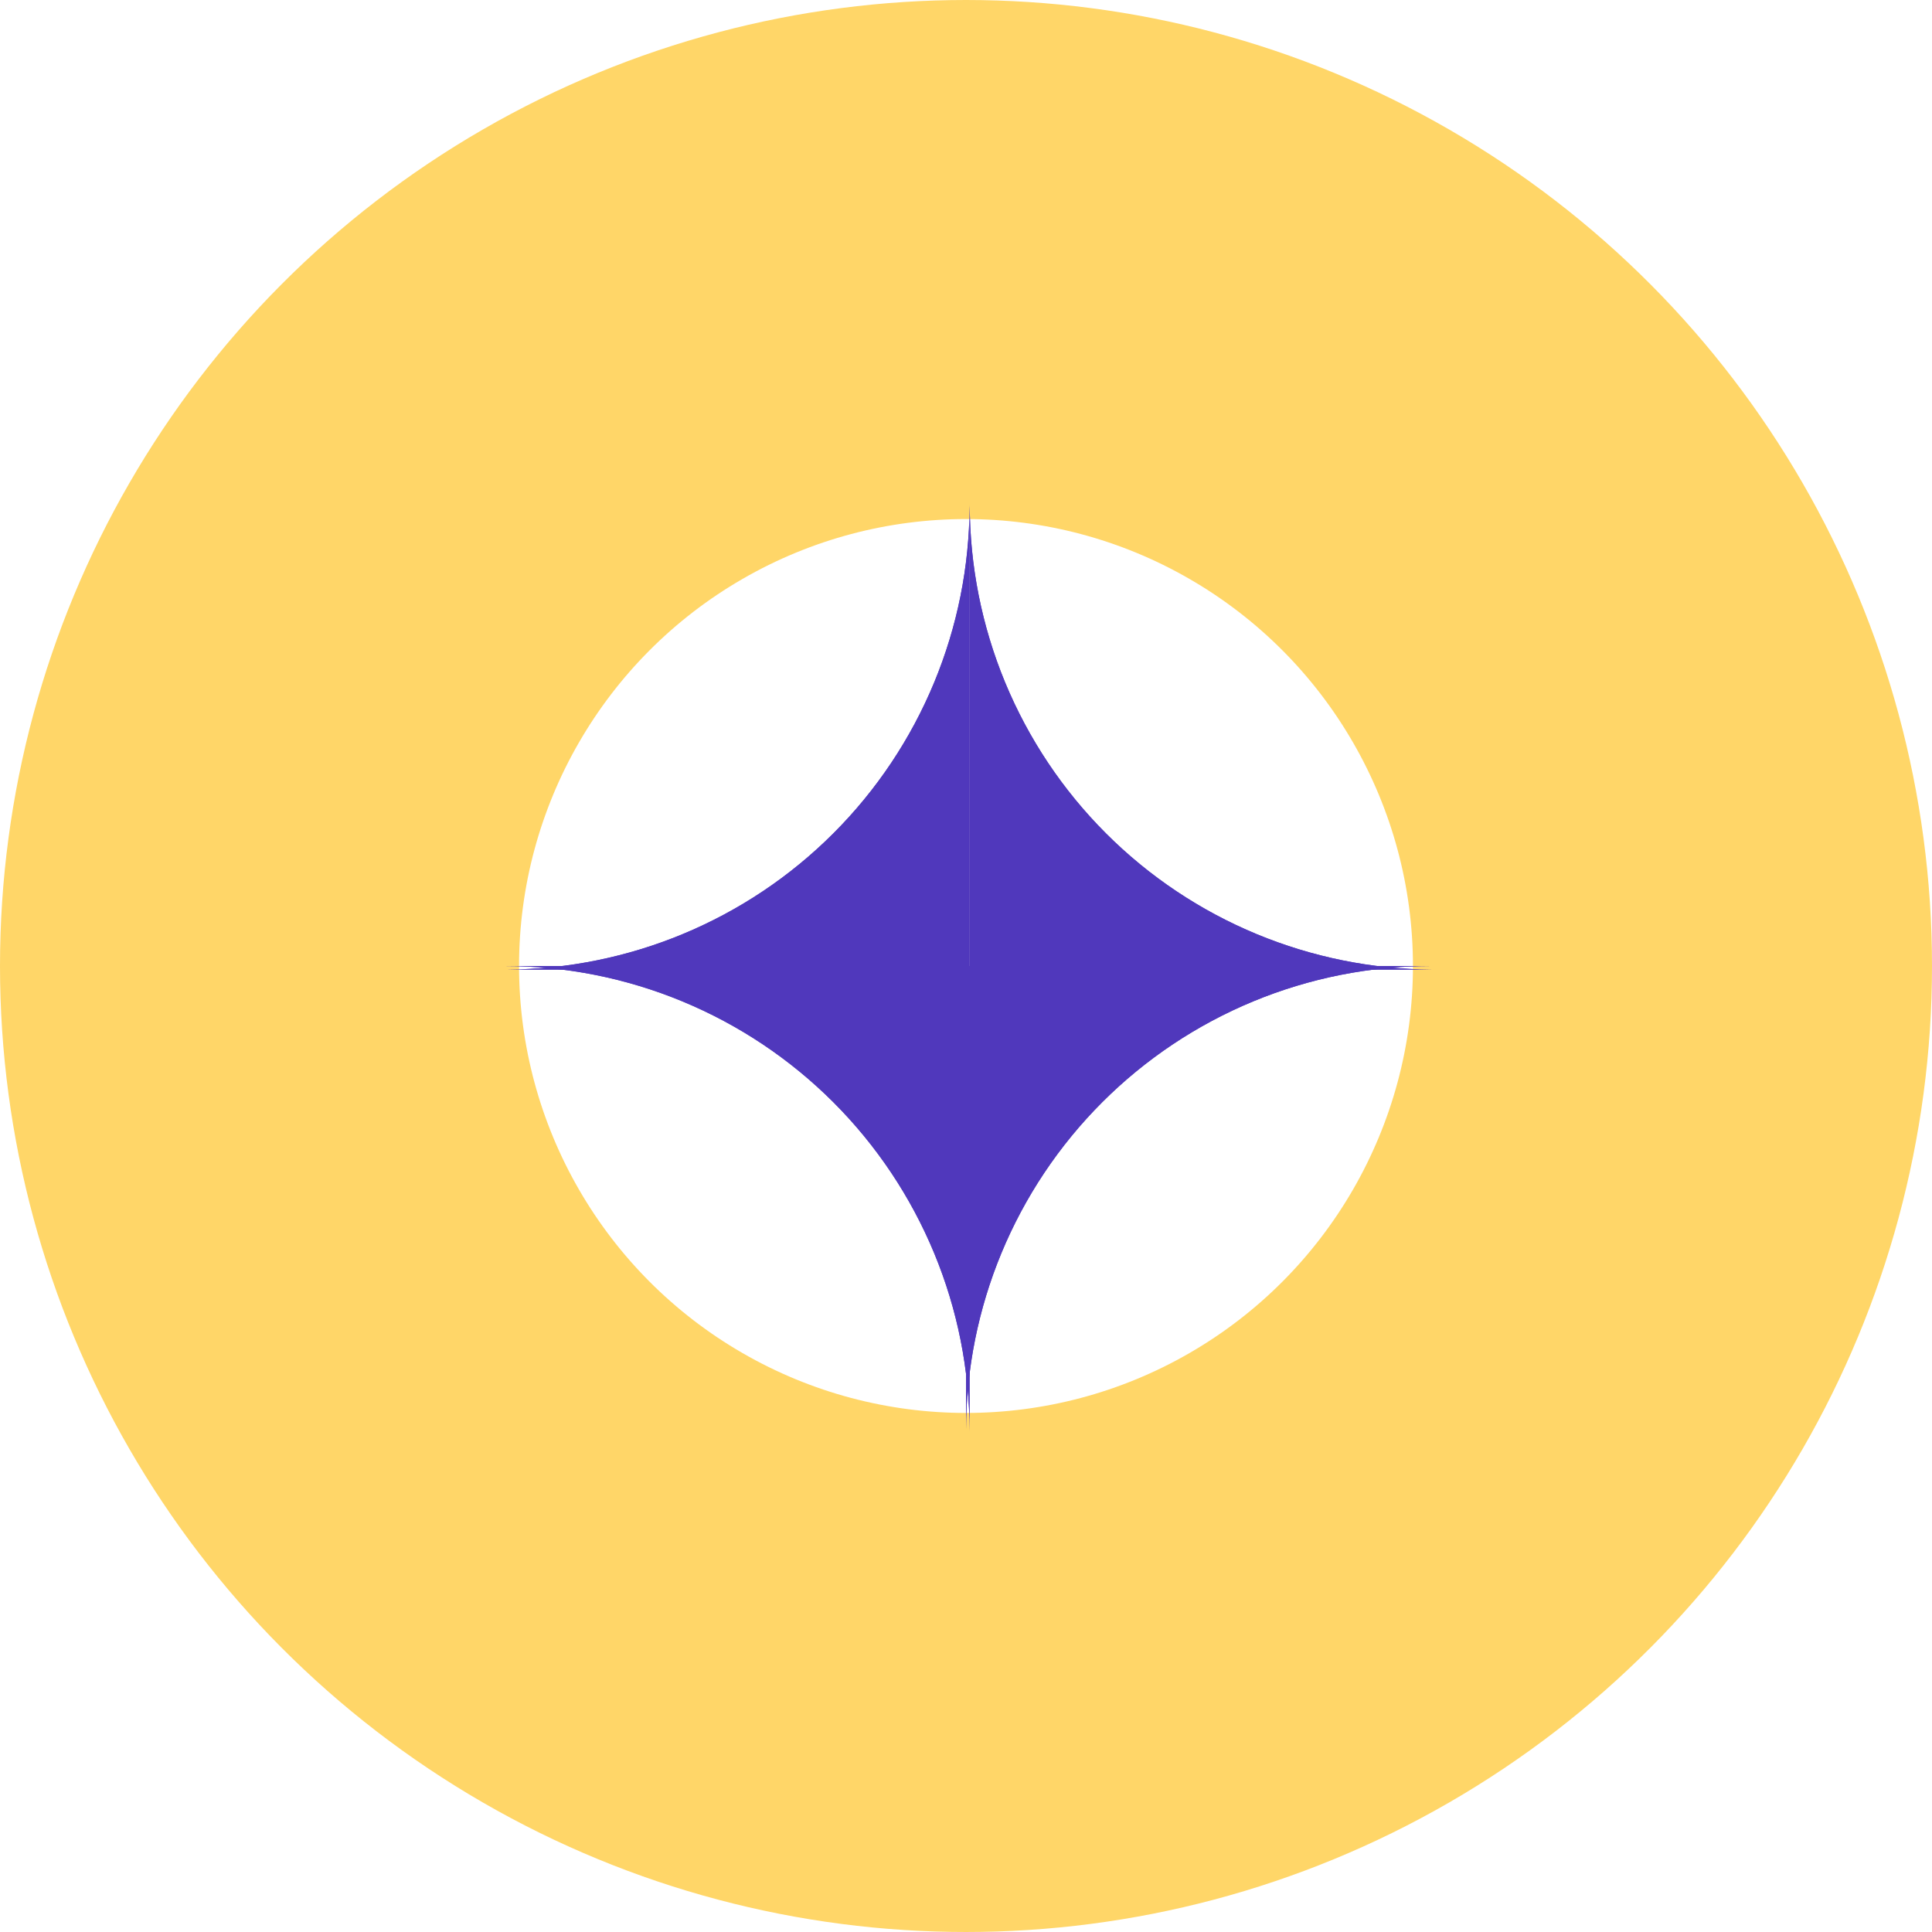 <svg width="97" height="97" viewBox="0 0 97 97" fill="none" xmlns="http://www.w3.org/2000/svg">
<g clip-path="url(#clip0_3156_24010)">
<circle cx="48.5" cy="48.5" r="35.47" transform="matrix(-1 0 0 1 97 0)" stroke="#FFD668" stroke-width="26.06"/>
<path fill-rule="evenodd" clip-rule="evenodd" d="M71.852 48.5H48.5V71.757C48.512 68.723 49.116 65.72 50.277 62.916C51.451 60.083 53.171 57.508 55.339 55.34C57.508 53.172 60.082 51.451 62.915 50.278C65.749 49.104 68.785 48.5 71.852 48.5V71.852H71.852V48.5Z" fill="#5038BC"/>
<path fill-rule="evenodd" clip-rule="evenodd" d="M71.852 48.5H48.5V71.757C48.512 68.723 49.116 65.72 50.277 62.916C51.451 60.083 53.171 57.508 55.339 55.34C57.508 53.172 60.082 51.451 62.915 50.278C65.749 49.104 68.785 48.5 71.852 48.5V71.852H71.852V48.5Z" fill="#5038BC"/>
<path fill-rule="evenodd" clip-rule="evenodd" d="M25.328 48.5H48.68V71.852H48.68C48.68 68.785 48.076 65.749 46.902 62.916C45.728 60.083 44.008 57.508 41.84 55.34C39.672 53.172 37.097 51.451 34.264 50.278C31.431 49.104 28.394 48.5 25.328 48.5V48.5Z" fill="#5038BC"/>
<path fill-rule="evenodd" clip-rule="evenodd" d="M25.328 48.5H48.68V71.852H48.68C48.68 68.785 48.076 65.749 46.902 62.916C45.728 60.083 44.008 57.508 41.84 55.34C39.672 53.172 37.097 51.451 34.264 50.278C31.431 49.104 28.394 48.5 25.328 48.5V48.5Z" fill="#5038BC"/>
<path fill-rule="evenodd" clip-rule="evenodd" d="M25.511 48.68H48.68V25.424C48.667 28.458 48.064 31.461 46.902 34.265C45.729 37.099 44.009 39.673 41.84 41.841C39.672 44.01 37.098 45.73 34.264 46.903C31.488 48.053 28.515 48.657 25.511 48.68ZM48.68 25.329L25.328 25.329V48.68H25.328V25.328H48.68V25.329Z" fill="#5038BC"/>
<path fill-rule="evenodd" clip-rule="evenodd" d="M25.511 48.68H48.68V25.424C48.667 28.458 48.064 31.461 46.902 34.265C45.729 37.099 44.009 39.673 41.84 41.841C39.672 44.01 37.098 45.73 34.264 46.903C31.488 48.053 28.515 48.657 25.511 48.68ZM48.68 25.329L25.328 25.329V48.68H25.328V25.328H48.68V25.329Z" fill="#5038BC"/>
<path fill-rule="evenodd" clip-rule="evenodd" d="M71.857 48.68C68.852 48.657 65.88 48.053 63.103 46.903C60.27 45.73 57.696 44.01 55.527 41.841C53.359 39.673 51.639 37.099 50.465 34.265C49.292 31.432 48.688 28.396 48.688 25.329L72.039 25.329V25.328H48.688V48.68H71.857Z" fill="#5038BC"/>
<path fill-rule="evenodd" clip-rule="evenodd" d="M71.857 48.68C68.852 48.657 65.88 48.053 63.103 46.903C60.27 45.73 57.696 44.01 55.527 41.841C53.359 39.673 51.639 37.099 50.465 34.265C49.292 31.432 48.688 28.396 48.688 25.329L72.039 25.329V25.328H48.688V48.68H71.857Z" fill="#5038BC"/>
</g>
<defs>
<clipPath id="clip0_3156_24010">
<rect width="97" height="97" fill="white" transform="matrix(-1 0 0 1 97 0)"/>
</clipPath>
</defs>
</svg>
